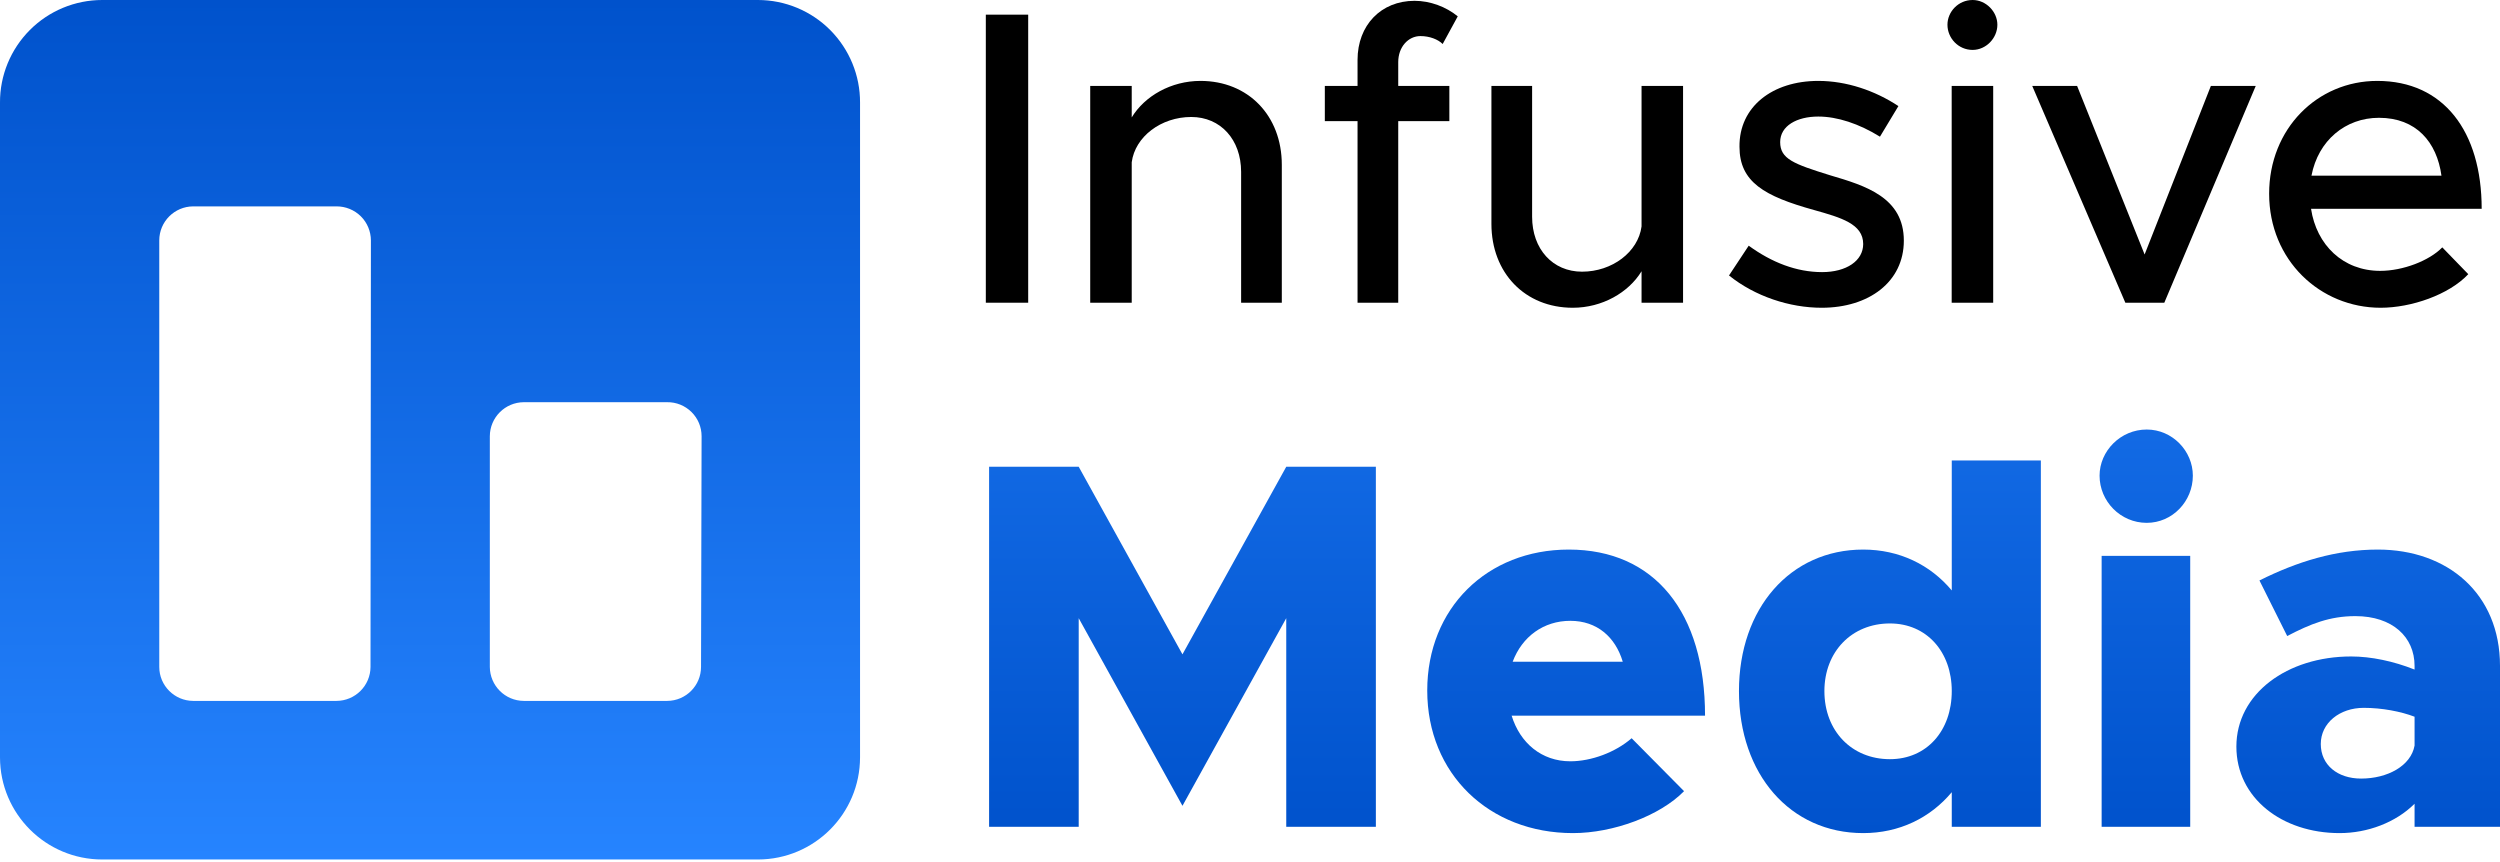 <svg width="58" height="20" viewBox="0 0 58 20" fill="none" xmlns="http://www.w3.org/2000/svg">
<path fill-rule="evenodd" clip-rule="evenodd" d="M17.585 19.94H2.372C1.063 19.94 0.002 18.88 1.91189e-05 17.572V2.381C-0.003 1.751 0.246 1.145 0.691 0.698C1.136 0.251 1.741 -1.33514e-05 2.372 -1.33514e-05H17.585C18.215 0.001 18.819 0.252 19.263 0.699C19.707 1.146 19.956 1.751 19.953 2.381V17.572C19.951 18.879 18.892 19.939 17.585 19.94ZM8.605 5.578C8.604 5.367 8.52 5.165 8.37 5.017C8.22 4.869 8.017 4.787 7.806 4.788H4.482C4.047 4.79 3.695 5.143 3.695 5.578V15.472C3.695 15.906 4.047 16.259 4.482 16.261H7.806C8.242 16.259 8.594 15.907 8.596 15.472L8.605 5.578ZM16.277 10.12C16.277 9.909 16.193 9.707 16.043 9.559C15.892 9.41 15.689 9.328 15.478 9.331H12.153C11.718 9.333 11.366 9.685 11.364 10.12V15.472C11.366 15.907 11.718 16.259 12.153 16.261H15.478C15.913 16.259 16.264 15.906 16.264 15.472L16.277 10.12Z" fill="url(#paint0_linear_216_77)"/>
<path d="M22.871 7.023V0.34H23.854V7.023H22.871Z" fill="black"/>
<path d="M27.851 1.877C28.96 1.877 29.738 2.685 29.738 3.823V7.023H28.794V3.988C28.794 3.239 28.318 2.714 27.637 2.714C26.937 2.714 26.334 3.171 26.256 3.764V7.023H25.293V1.994H26.256V2.724C26.557 2.227 27.17 1.877 27.851 1.877Z" fill="black"/>
<path d="M32.439 1.44V1.994H33.625V2.811H32.439V7.023H31.495V2.811H30.736V1.994H31.495V1.391C31.495 0.584 32.04 0.019 32.818 0.019C33.178 0.019 33.547 0.156 33.82 0.379L33.47 1.021C33.363 0.914 33.168 0.837 32.954 0.837C32.672 0.837 32.439 1.089 32.439 1.44Z" fill="black"/>
<path d="M38.084 1.994H39.047V7.023H38.084V6.293C37.782 6.789 37.169 7.14 36.489 7.14C35.38 7.14 34.601 6.332 34.601 5.194V1.994H35.545V5.029C35.545 5.778 36.022 6.303 36.703 6.303C37.403 6.303 38.006 5.846 38.084 5.253V1.994Z" fill="black"/>
<path d="M42.263 7.14C41.523 7.14 40.716 6.877 40.113 6.391L40.57 5.7C41.105 6.089 41.679 6.313 42.273 6.313C42.837 6.313 43.226 6.05 43.226 5.661C43.226 5.194 42.71 5.048 42.088 4.873C40.93 4.552 40.356 4.222 40.356 3.404C40.346 2.48 41.115 1.877 42.185 1.877C42.837 1.877 43.498 2.101 44.043 2.461L43.615 3.171C43.129 2.869 42.623 2.704 42.185 2.704C41.689 2.704 41.3 2.918 41.3 3.297C41.3 3.687 41.611 3.803 42.457 4.066C43.284 4.309 44.169 4.581 44.169 5.583C44.169 6.537 43.362 7.14 42.263 7.14Z" fill="black"/>
<path d="M45.765 1.158C45.434 1.158 45.181 0.885 45.181 0.574C45.181 0.272 45.434 0 45.765 0C46.076 0 46.339 0.272 46.339 0.574C46.339 0.885 46.076 1.158 45.765 1.158ZM45.279 7.023V1.994H46.242V7.023H45.279Z" fill="black"/>
<path d="M49.308 7.023L47.148 1.994H48.189L49.755 5.904L51.292 1.994H52.333L50.212 7.023H49.308Z" fill="black"/>
<path d="M55.221 6.284C55.747 6.284 56.359 6.05 56.661 5.739L57.264 6.361C56.817 6.838 55.941 7.14 55.231 7.14C53.83 7.14 52.644 6.04 52.644 4.494C52.644 2.986 53.762 1.877 55.153 1.877C56.69 1.877 57.575 3.045 57.575 4.844H53.616C53.743 5.681 54.356 6.284 55.221 6.284ZM55.192 2.733C54.414 2.733 53.782 3.259 53.626 4.076H56.642C56.535 3.297 56.058 2.733 55.192 2.733Z" fill="black"/>
<path d="M22.947 19.182V10.829H25.026L27.433 15.181L29.841 10.829H31.92V19.182H29.841V14.342L27.433 18.695L25.026 14.342V19.182H22.947Z" fill="url(#paint1_linear_216_77)"/>
<path d="M36.432 17.662C36.918 17.662 37.477 17.455 37.854 17.127L39.07 18.355C38.511 18.926 37.429 19.328 36.493 19.328C34.547 19.328 33.112 17.954 33.112 16.02C33.112 14.111 34.499 12.75 36.395 12.75C38.389 12.75 39.557 14.209 39.557 16.604H35.07C35.265 17.236 35.763 17.662 36.432 17.662ZM36.432 14.403C35.812 14.403 35.313 14.768 35.094 15.352H37.648C37.477 14.78 37.052 14.403 36.432 14.403Z" fill="url(#paint2_linear_216_77)"/>
<path d="M45.281 10.683H47.348V19.182H45.281V18.379C44.782 18.975 44.065 19.328 43.226 19.328C41.536 19.328 40.344 17.966 40.344 16.033C40.344 14.111 41.536 12.75 43.226 12.75C44.065 12.75 44.782 13.102 45.281 13.698V10.683ZM43.846 17.613C44.697 17.613 45.281 16.957 45.281 16.033C45.281 15.121 44.697 14.464 43.846 14.464C42.959 14.464 42.326 15.121 42.326 16.033C42.326 16.957 42.959 17.613 43.846 17.613Z" fill="url(#paint3_linear_216_77)"/>
<path d="M49.804 12.13C49.196 12.13 48.71 11.631 48.71 11.035C48.71 10.464 49.196 9.965 49.804 9.965C50.4 9.965 50.874 10.464 50.874 11.035C50.874 11.631 50.4 12.13 49.804 12.13ZM48.758 19.182V12.896H50.813V19.182H48.758Z" fill="url(#paint4_linear_216_77)"/>
<path d="M55.167 12.75C56.784 12.75 58 13.771 58 15.449V19.182H56.018V18.647C55.58 19.084 54.924 19.328 54.279 19.328C52.942 19.328 51.884 18.513 51.884 17.321C51.884 16.093 53.063 15.23 54.547 15.23C55.009 15.23 55.532 15.34 56.018 15.534V15.449C56.018 14.78 55.508 14.294 54.644 14.294C54.048 14.294 53.599 14.476 53.063 14.756L52.419 13.467C53.294 13.029 54.194 12.75 55.167 12.75ZM54.778 18.063C55.386 18.063 55.933 17.771 56.018 17.297V16.628C55.702 16.507 55.264 16.422 54.839 16.422C54.279 16.422 53.842 16.774 53.842 17.261C53.842 17.747 54.231 18.063 54.778 18.063Z" fill="url(#paint5_linear_216_77)"/>
<defs>
<linearGradient id="paint0_linear_216_77" x1="9.986" y1="-1.33514e-05" x2="9.986" y2="19.94" gradientUnits="userSpaceOnUse">
<stop stop-color="#0052CC"/>
<stop offset="1" stop-color="#2684FF"/>
</linearGradient>
<linearGradient id="paint1_linear_216_77" x1="40.453" y1="19.328" x2="40.453" y2="0" gradientUnits="userSpaceOnUse">
<stop stop-color="#0052CC"/>
<stop offset="1" stop-color="#2684FF"/>
</linearGradient>
<linearGradient id="paint2_linear_216_77" x1="40.453" y1="19.328" x2="40.453" y2="0" gradientUnits="userSpaceOnUse">
<stop stop-color="#0052CC"/>
<stop offset="1" stop-color="#2684FF"/>
</linearGradient>
<linearGradient id="paint3_linear_216_77" x1="40.453" y1="19.328" x2="40.453" y2="0" gradientUnits="userSpaceOnUse">
<stop stop-color="#0052CC"/>
<stop offset="1" stop-color="#2684FF"/>
</linearGradient>
<linearGradient id="paint4_linear_216_77" x1="40.453" y1="19.328" x2="40.453" y2="0" gradientUnits="userSpaceOnUse">
<stop stop-color="#0052CC"/>
<stop offset="1" stop-color="#2684FF"/>
</linearGradient>
<linearGradient id="paint5_linear_216_77" x1="40.453" y1="19.328" x2="40.453" y2="0" gradientUnits="userSpaceOnUse">
<stop stop-color="#0052CC"/>
<stop offset="1" stop-color="#2684FF"/>
</linearGradient>
</defs>
</svg>
